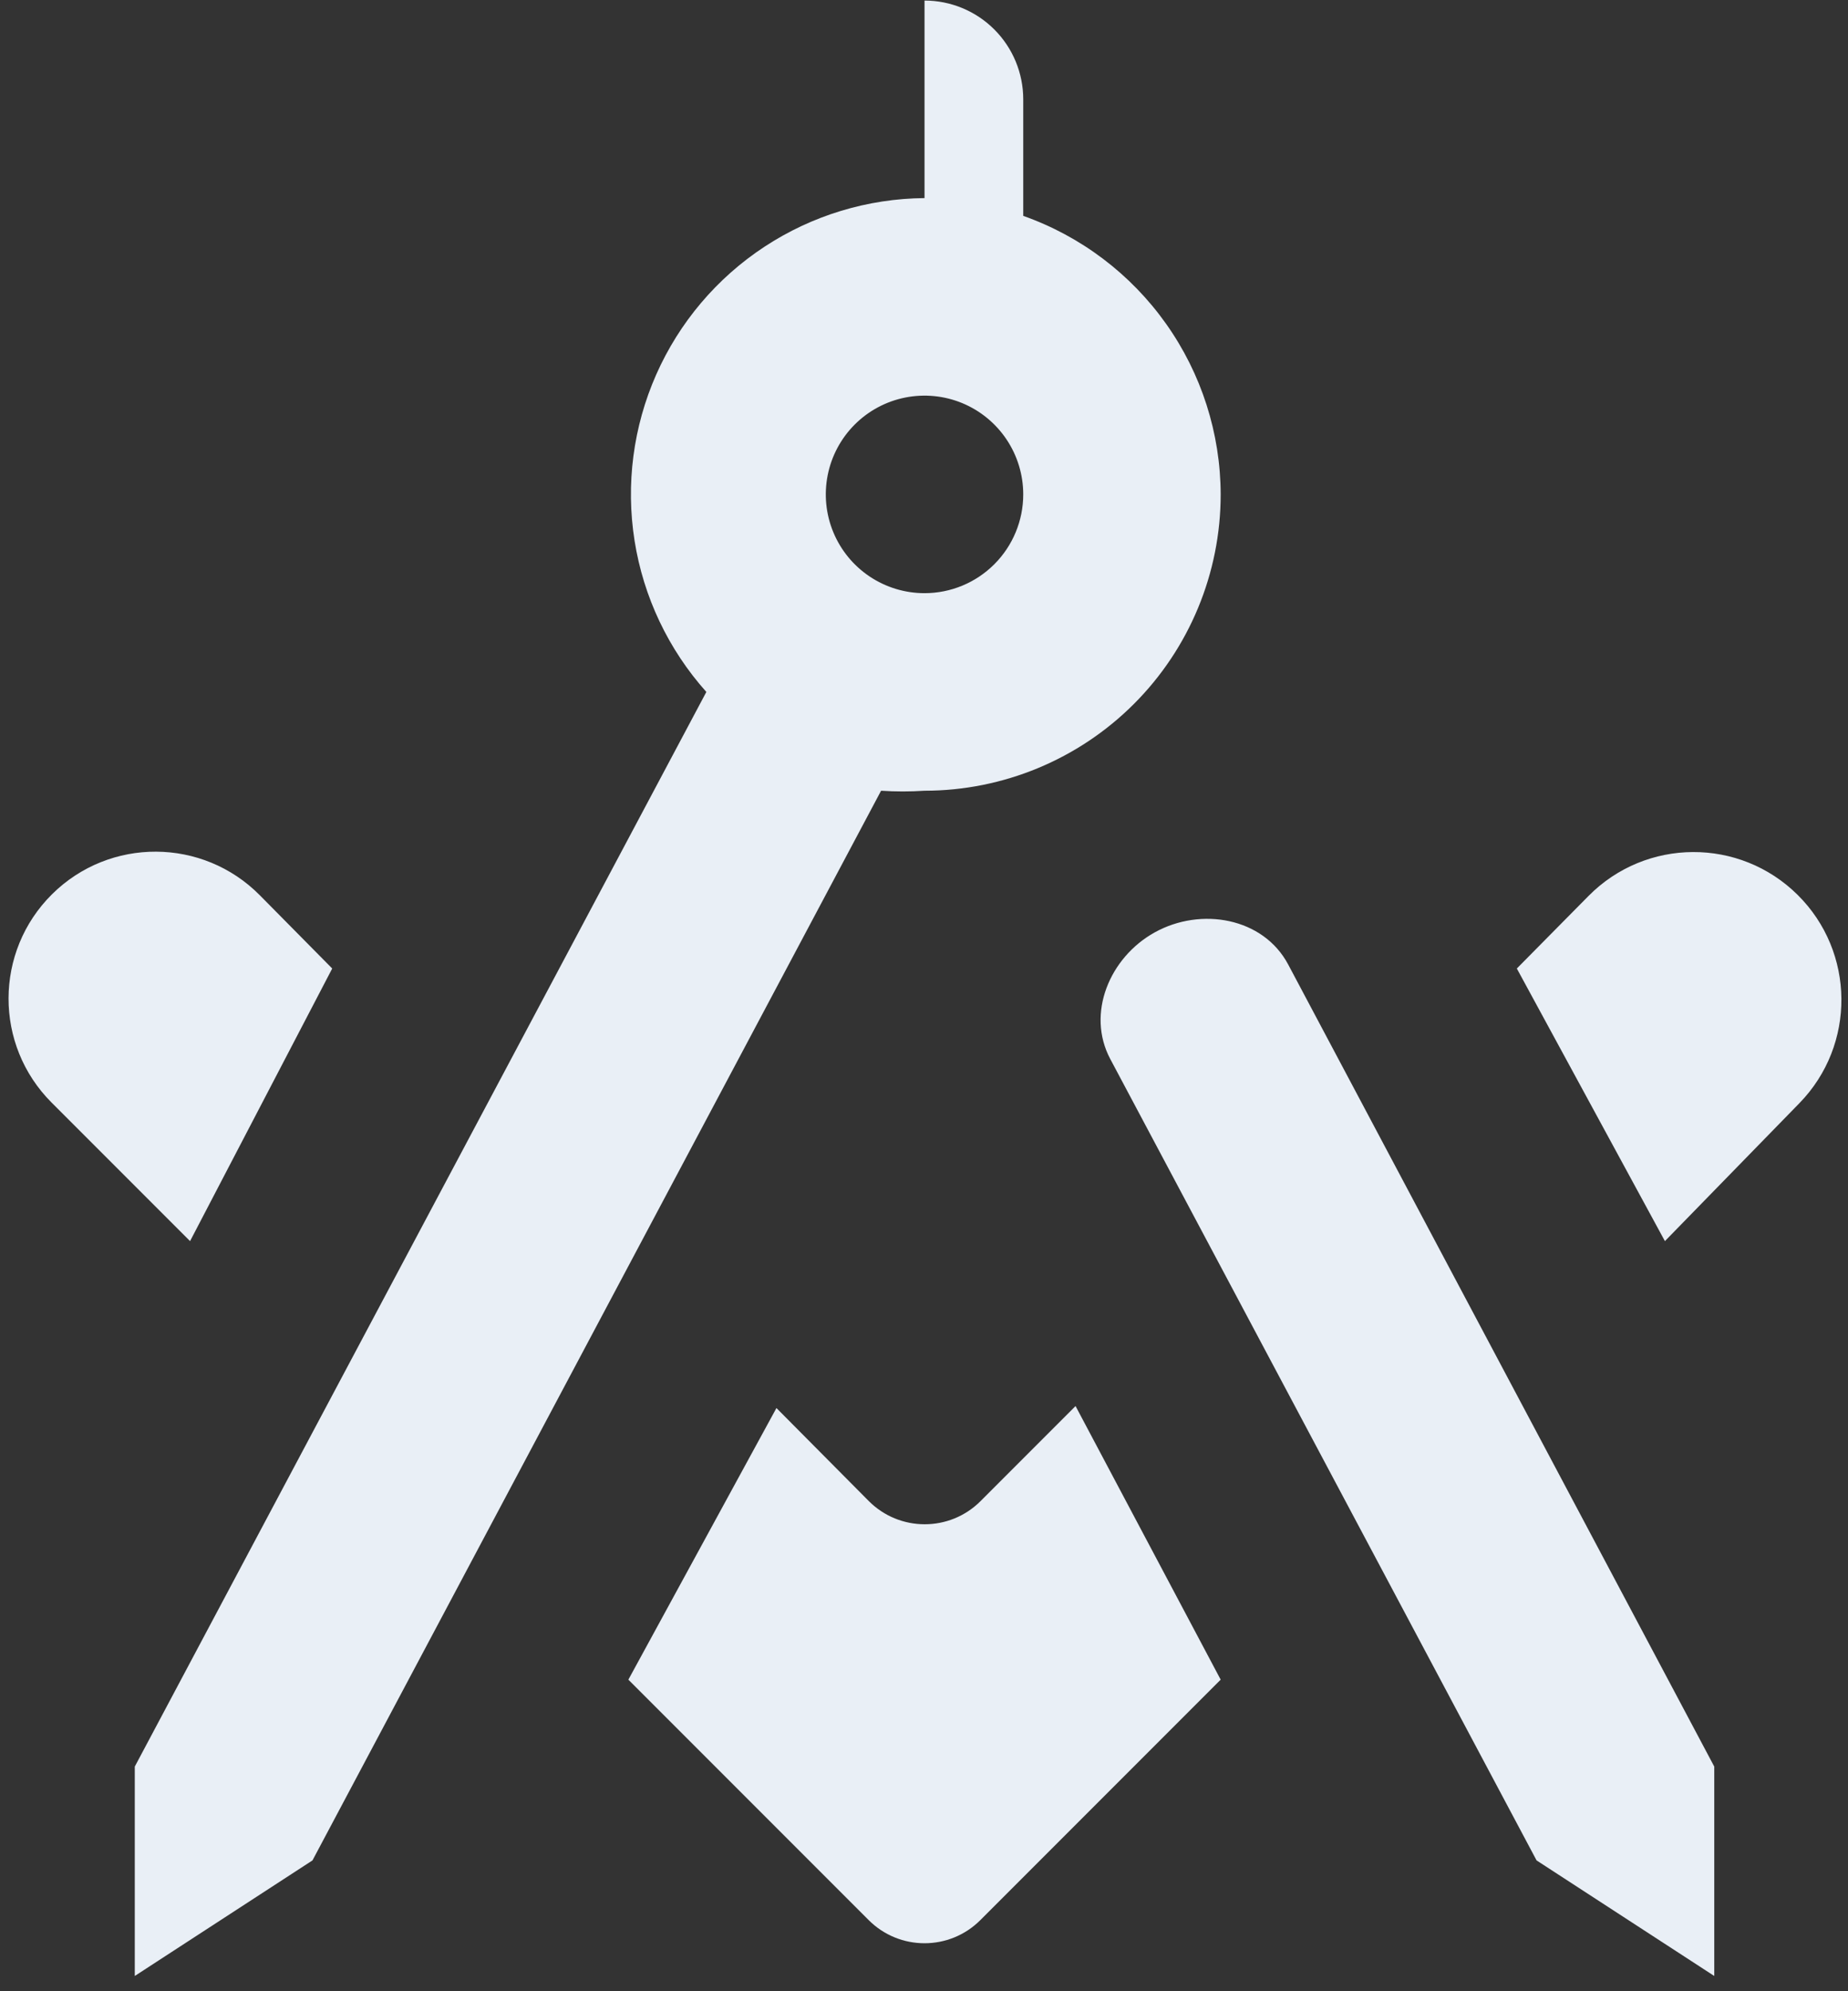 <svg width="117" height="126" viewBox="0 0 117 126" fill="none" xmlns="http://www.w3.org/2000/svg">
<rect x="0" y="0" width="117" height="126" fill="#333333" stroke="none"/>
<path d="M108.533 111.785V125.035L97.283 117.722L70.293 67.012C68.761 64.133 70.251 60.585 73.102 59.002C76.039 57.371 79.981 58.065 81.557 61.031L108.533 111.785ZM77.283 31.285C77.283 36.258 75.307 41.027 71.791 44.543C68.275 48.059 63.505 50.035 58.533 50.035C57.617 50.096 56.698 50.096 55.783 50.035L19.783 117.722L8.533 125.035V111.785L44.72 43.785C42.316 41.097 40.738 37.773 40.175 34.212C39.612 30.65 40.088 27.002 41.545 23.704C43.003 20.406 45.381 17.598 48.394 15.617C51.407 13.636 54.927 12.566 58.533 12.535V0.035C60.19 0.035 61.78 0.693 62.952 1.865C64.124 3.037 64.783 4.627 64.783 6.285V13.66C68.43 14.949 71.589 17.335 73.827 20.491C76.065 23.646 77.272 27.416 77.283 31.285ZM64.783 31.285C64.783 30.049 64.416 28.84 63.729 27.812C63.043 26.785 62.066 25.983 60.925 25.51C59.782 25.037 58.526 24.914 57.313 25.155C56.101 25.396 54.987 25.991 54.113 26.865C53.239 27.739 52.644 28.853 52.403 30.065C52.162 31.278 52.285 32.534 52.758 33.676C53.231 34.819 54.033 35.795 55.06 36.481C56.088 37.168 57.297 37.535 58.533 37.535C60.19 37.535 61.78 36.876 62.952 35.704C64.124 34.532 64.783 32.942 64.783 31.285ZM3.296 56.584C6.946 52.968 12.838 52.998 16.452 56.652L21.033 61.285L12.033 78.535L3.264 69.766C-0.379 66.123 -0.365 60.211 3.296 56.584ZM62.08 94.987C60.123 96.945 56.948 96.939 54.997 94.976L49.158 89.097L39.783 106.285L54.997 121.499C56.95 123.452 60.116 123.452 62.068 121.499L77.283 106.285L68.095 88.972L62.08 94.987ZM113.811 56.625C110.137 52.986 104.209 53.017 100.573 56.693L96.033 61.285L105.408 78.535L113.923 69.806C117.512 66.127 117.462 60.242 113.811 56.625Z" fill="#E9EFF6"/>
</svg>
